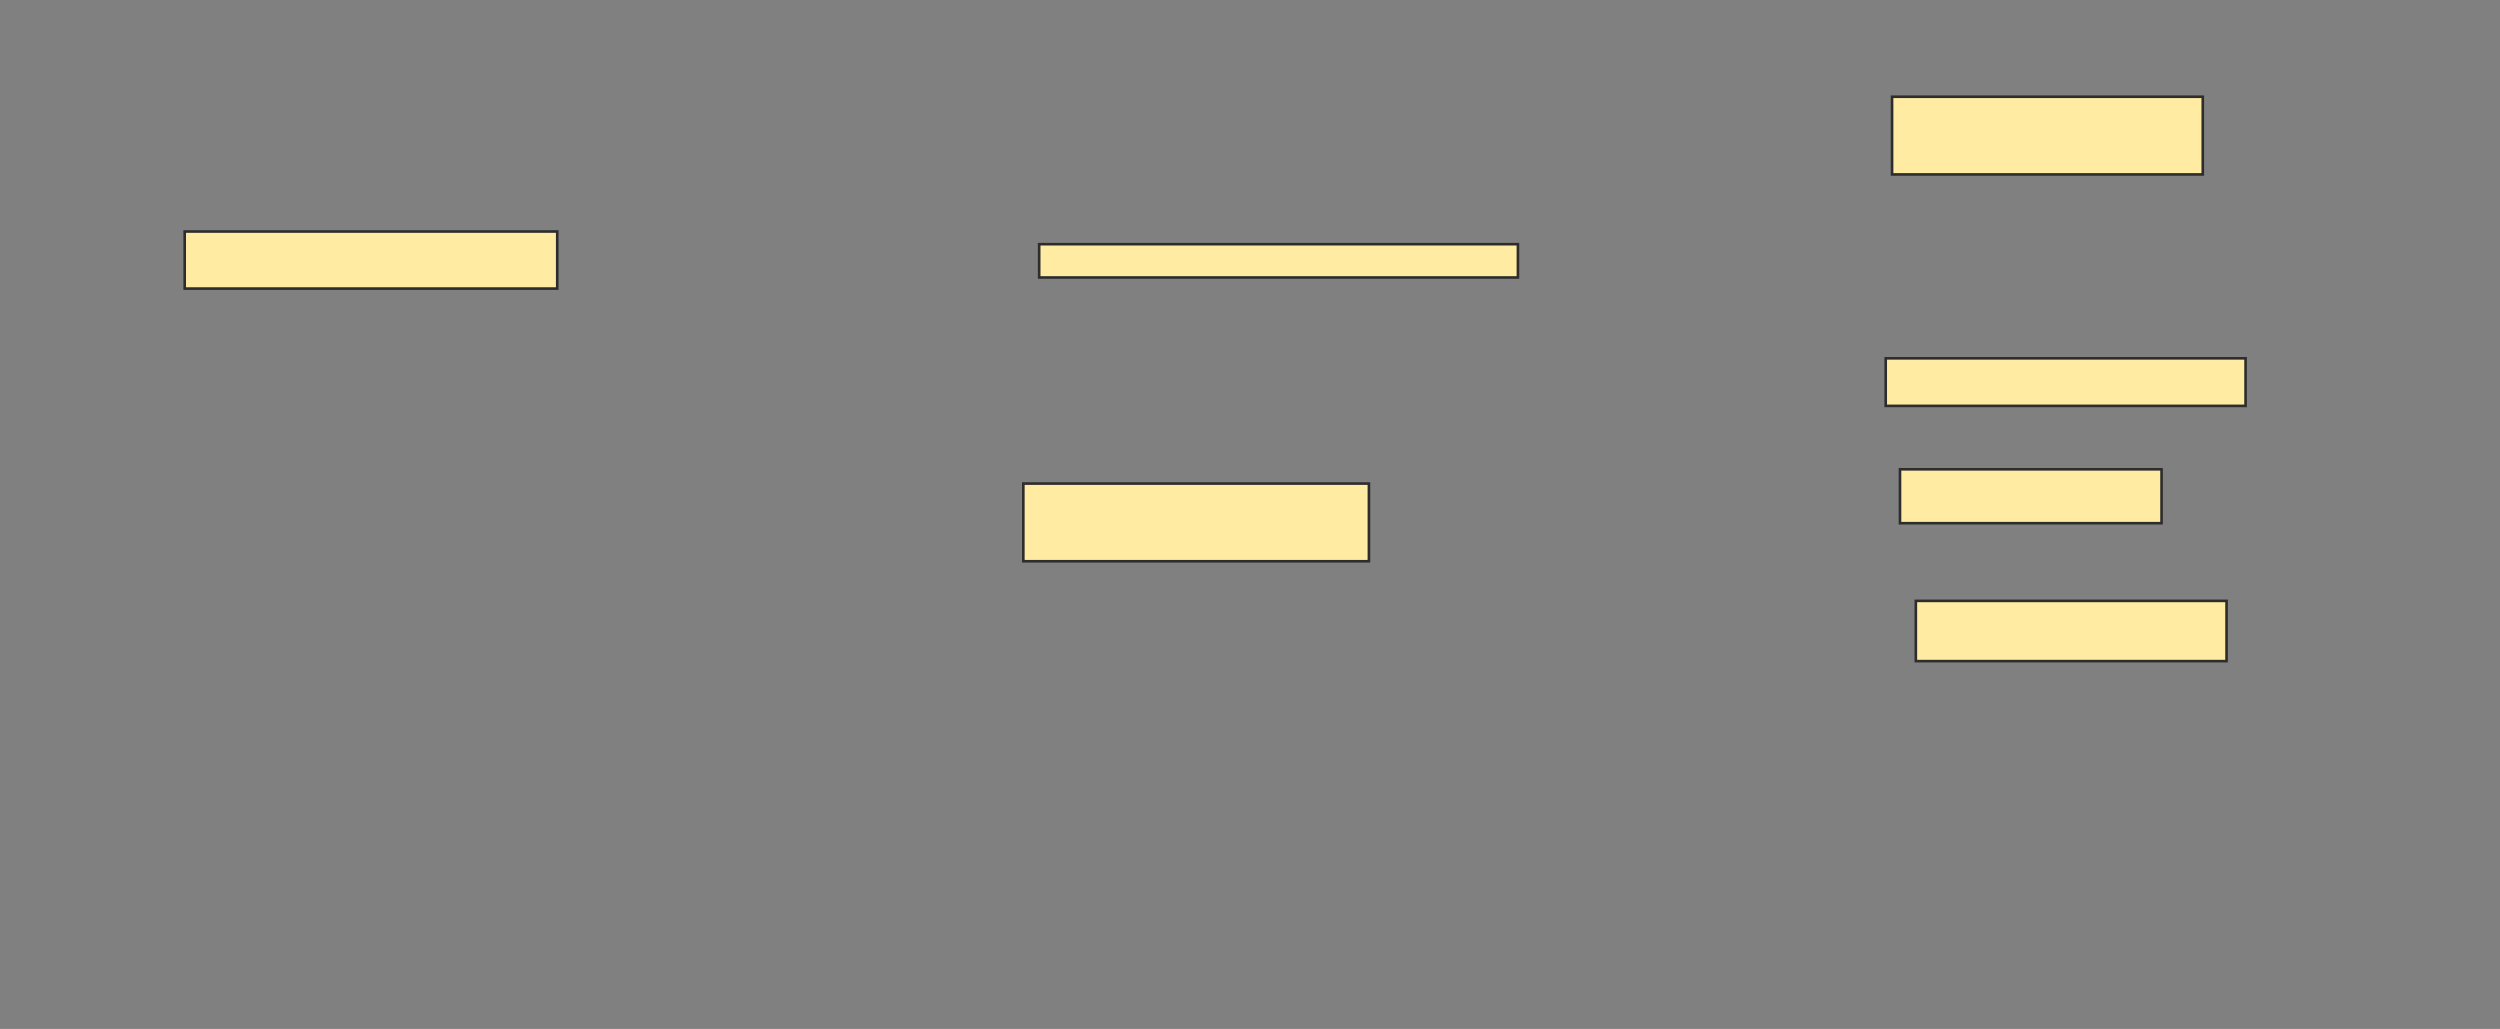 <svg xmlns="http://www.w3.org/2000/svg" width="950" height="391">
 <rect width="100%" height="100%" fill="#808080" stroke="none"/>
 <!-- Created with Image Occlusion Enhanced -->
 <g>
  <title>Labels</title>
 </g>
 <g>
  <title>Masks</title>
  <rect id="dc0c466a82124181be36397daa4b6398-oa-1" height="21.687" width="141.566" y="87.973" x="70.186" stroke="#2D2D2D" fill="#FFEBA2"/>
  <rect id="dc0c466a82124181be36397daa4b6398-oa-2" height="29.518" width="131.325" y="183.756" x="388.861" stroke="#2D2D2D" fill="#FFEBA2"/>
  <rect id="dc0c466a82124181be36397daa4b6398-oa-3" height="29.518" width="118.072" y="36.768" x="718.982" stroke="#2D2D2D" fill="#FFEBA2"/>
  <rect id="dc0c466a82124181be36397daa4b6398-oa-4" height="18.072" width="136.747" y="136.165" x="716.572" stroke="#2D2D2D" fill="#FFEBA2"/>
  <rect id="dc0c466a82124181be36397daa4b6398-oa-5" height="20.482" width="99.398" y="178.334" x="721.994" stroke="#2D2D2D" fill="#FFEBA2"/>
  <rect id="dc0c466a82124181be36397daa4b6398-oa-6" height="22.892" width="118.072" y="228.334" x="728.018" stroke="#2D2D2D" fill="#FFEBA2"/>
  <rect id="dc0c466a82124181be36397daa4b6398-oa-7" height="12.651" width="181.928" y="92.792" x="394.885" stroke="#2D2D2D" fill="#FFEBA2"/>
 </g>
</svg>